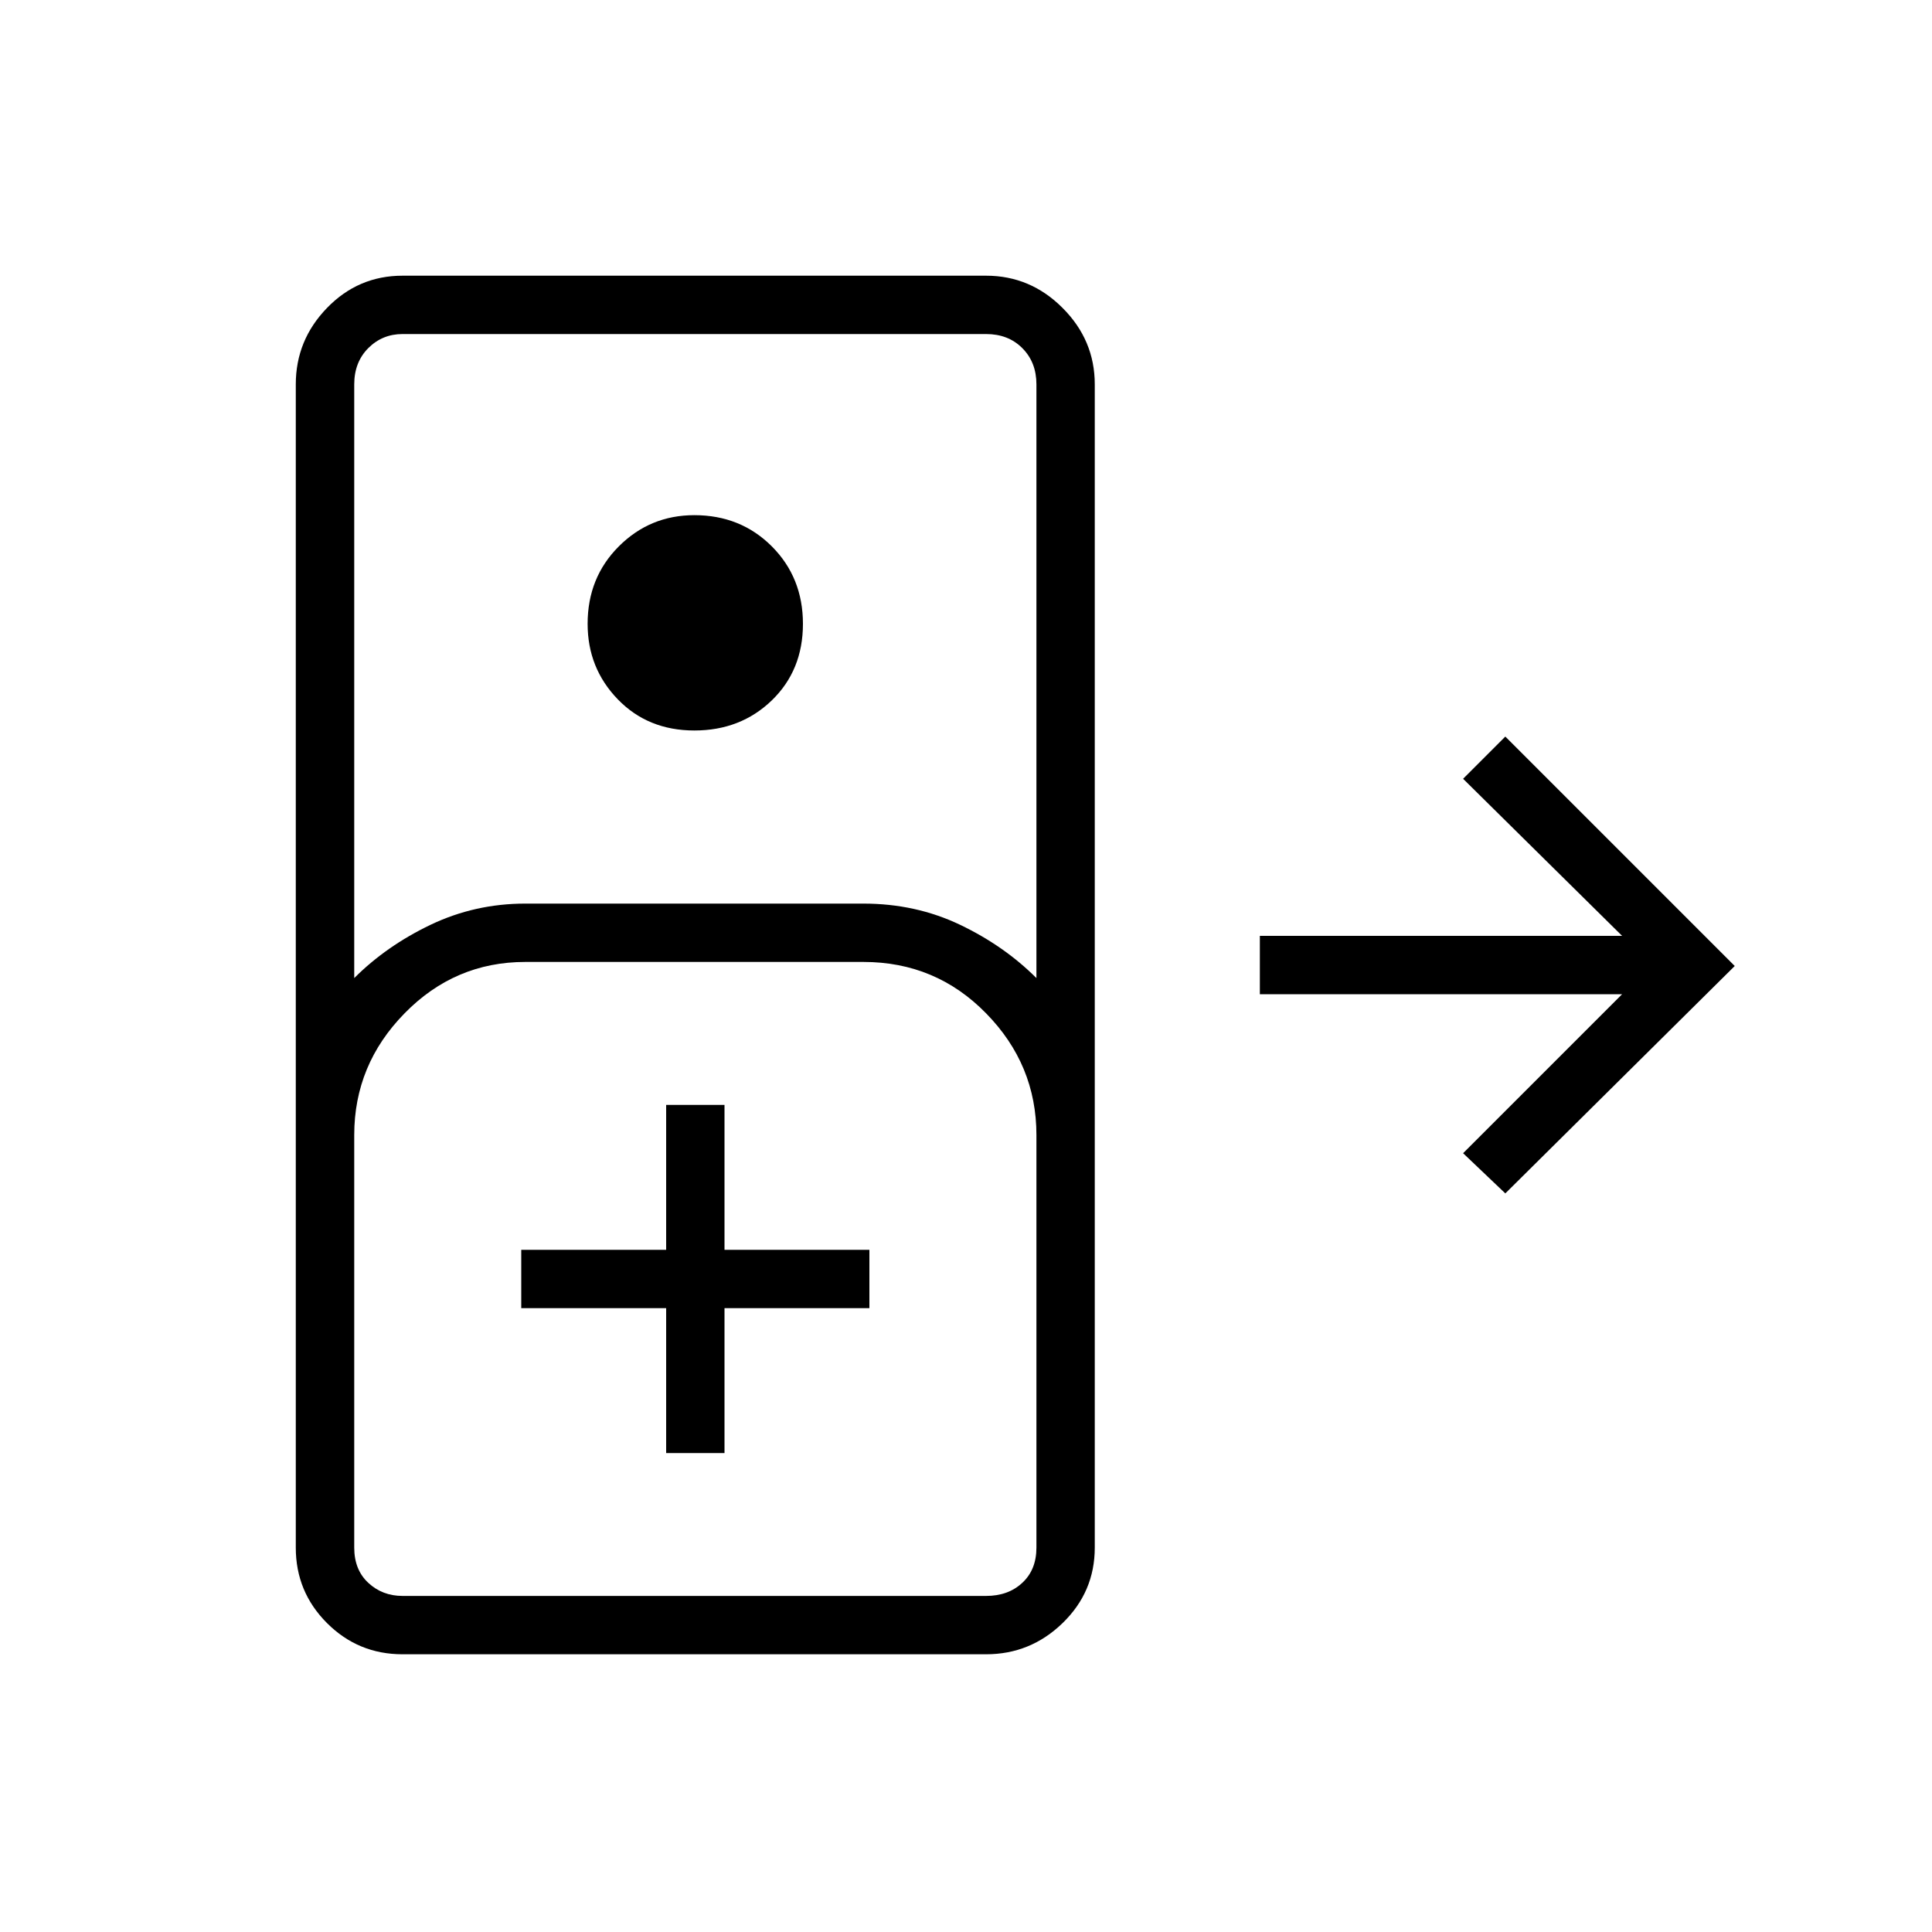 <svg xmlns="http://www.w3.org/2000/svg" height="20" width="20"><path d="M4.167 17.125q-.459 0-.782-.323t-.323-.781V3.979q0-.458.323-.791.323-.334.782-.334h6.041q.459 0 .792.334.333.333.333.791v12.042q0 .458-.333.781t-.792.323Zm-.5-7q.333-.333.791-.552.459-.219.98-.219h3.5q.541 0 1 .219.458.219.791.552V3.979q0-.229-.146-.375-.145-.146-.375-.146H4.167q-.209 0-.355.146-.145.146-.145.375Zm3.521-2.563q-.48 0-.792-.322-.313-.323-.313-.782 0-.479.323-.802.323-.323.782-.323.479 0 .802.323.322.323.322.802 0 .48-.322.792-.323.312-.802.312Zm8.395 4.792-.437-.416 1.646-1.646h-3.75v-.604h3.75l-1.646-1.626.437-.437L17.958 10ZM4.167 16.521h6.041q.23 0 .375-.136.146-.135.146-.364V11.75q0-.729-.521-1.26-.52-.532-1.27-.532h-3.5q-.73 0-1.25.532-.521.531-.521 1.26v4.271q0 .229.145.364.146.136.355.136Zm2.729-1.479H7.5v-1.5H9v-.604H7.5v-1.5h-.604v1.5h-1.5v.604h1.5Zm-2.729 1.479h-.5 7.062-.521Z"/></svg>